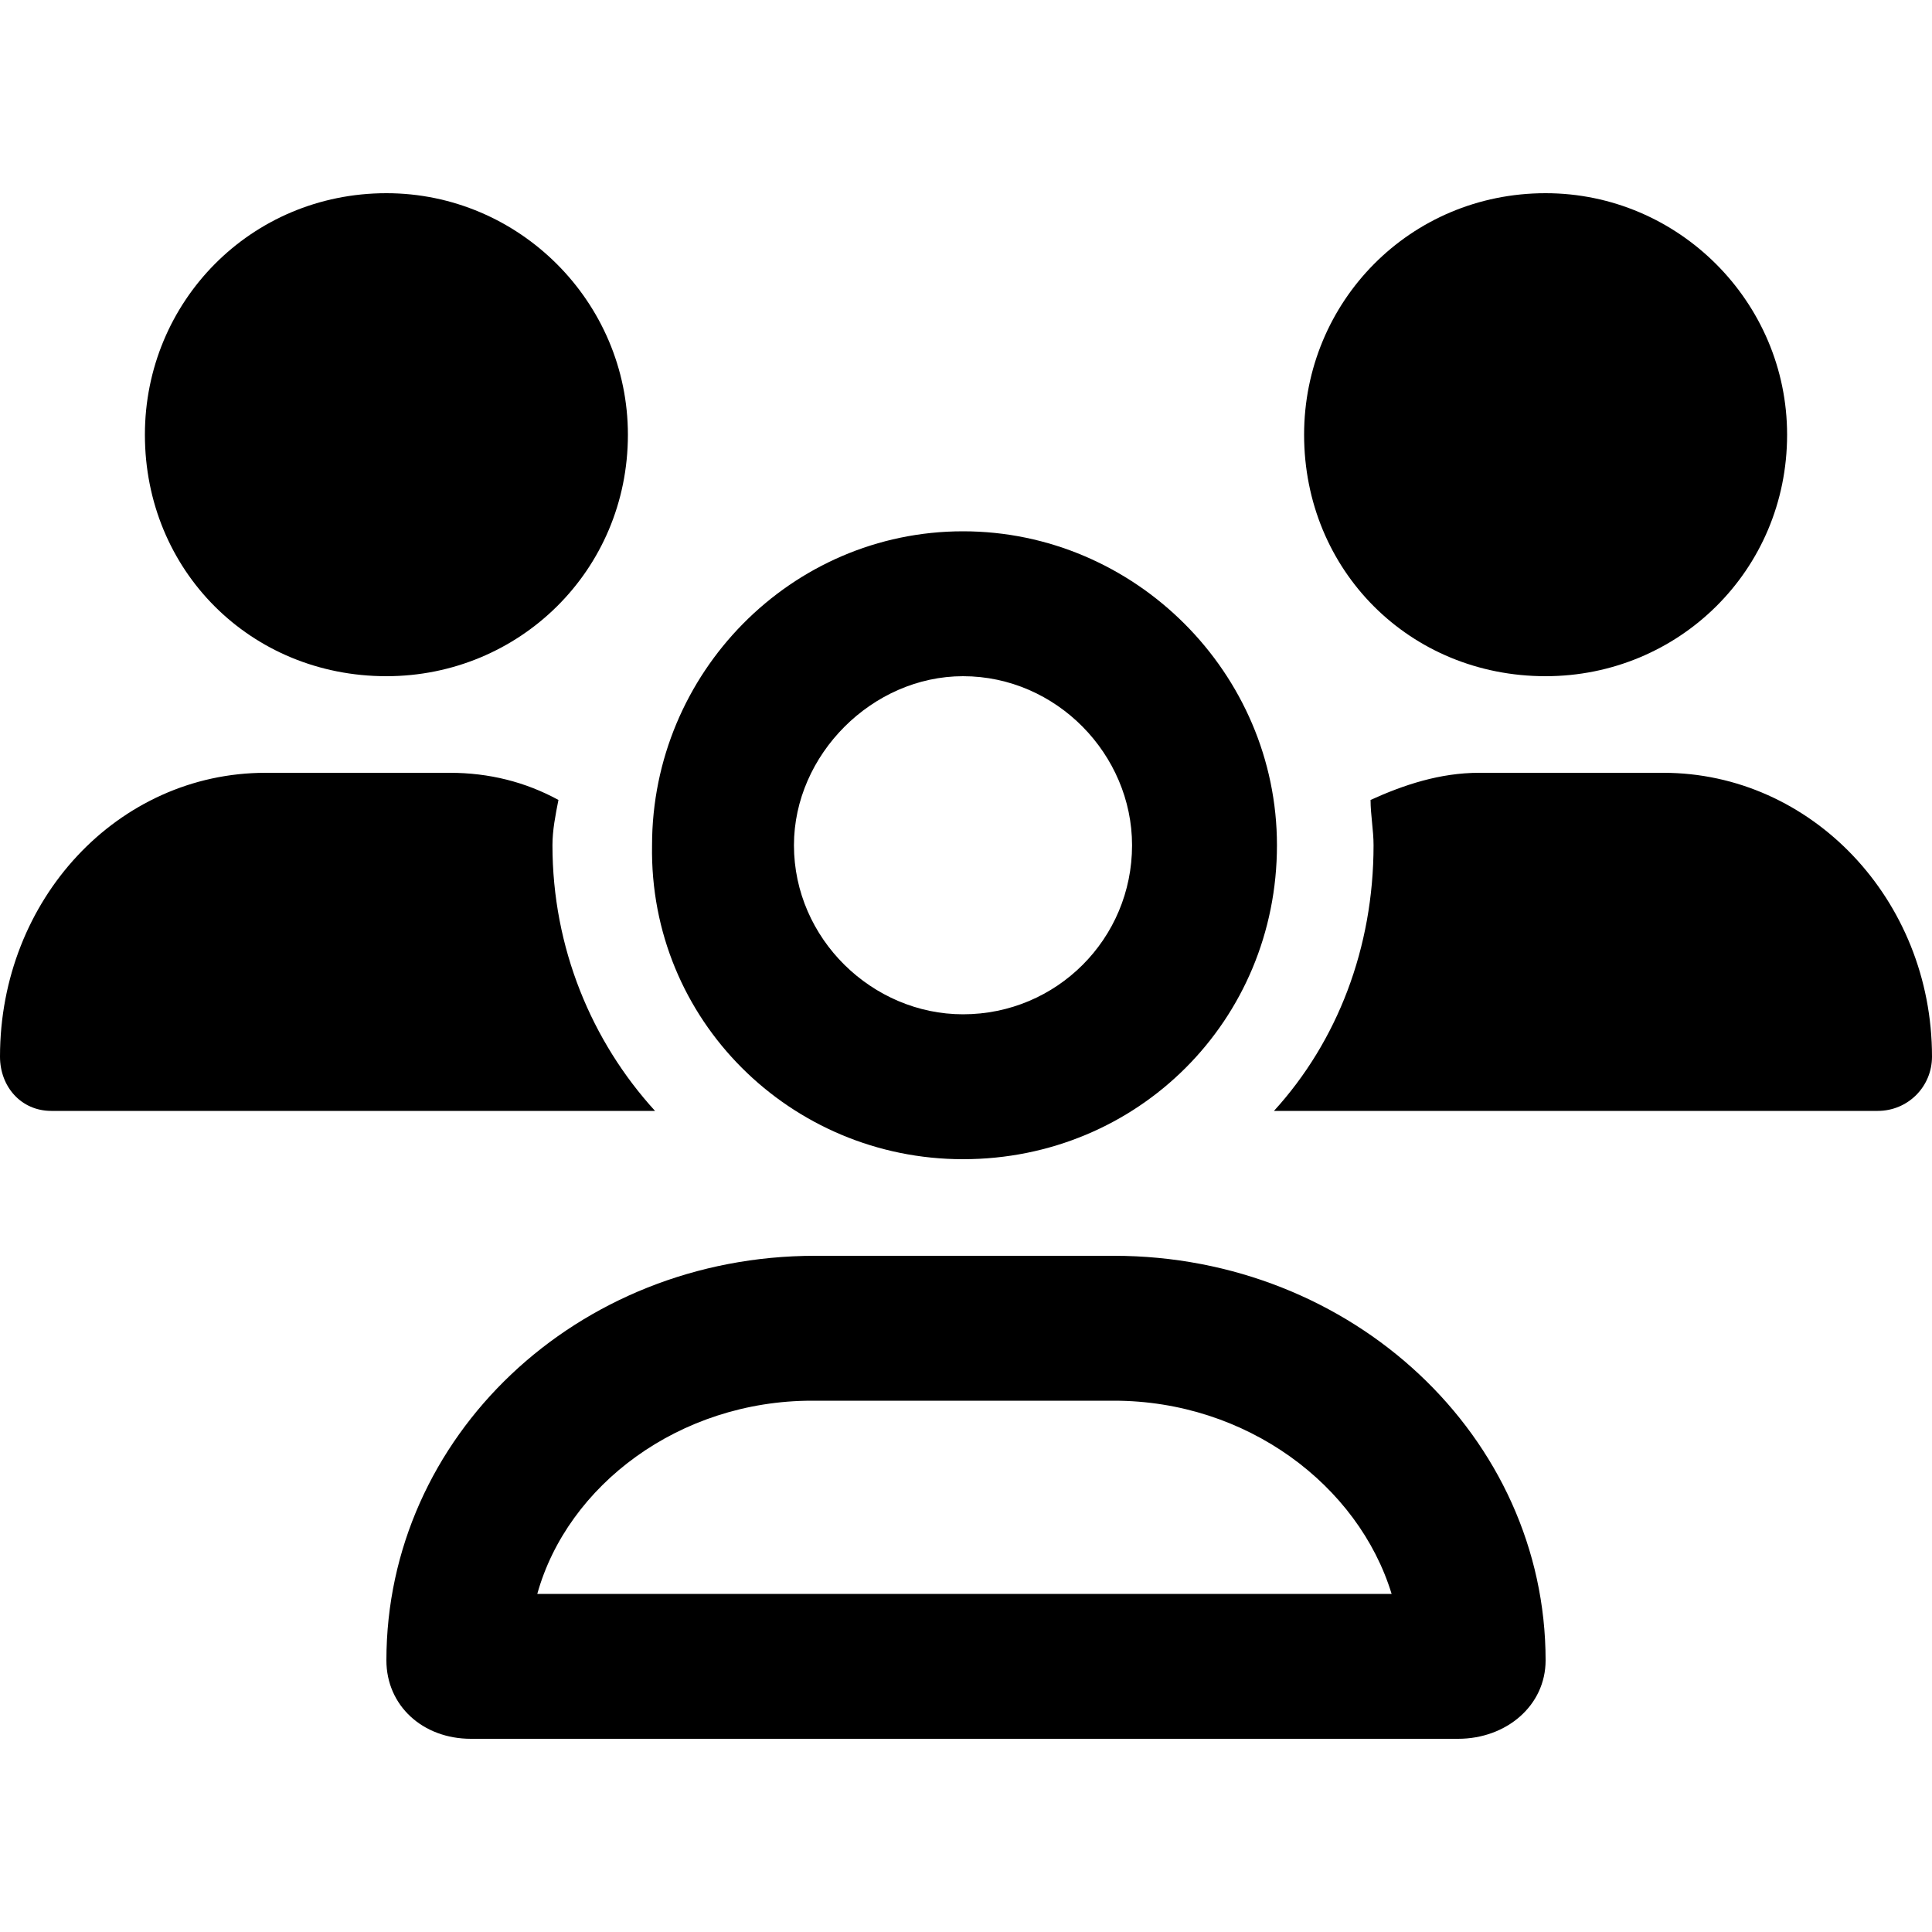 <svg width="20" height="20" viewBox="0 0 20 20" fill="none" xmlns="http://www.w3.org/2000/svg">
<path d="M9.969 12C11.781 12 13.219 10.562 13.219 8.75C13.219 6.969 11.75 5.5 9.969 5.5C8.188 5.5 6.75 6.969 6.75 8.75C6.719 10.562 8.188 12 9.969 12ZM9.969 7C10.938 7 11.719 7.812 11.719 8.75C11.719 9.719 10.938 10.5 9.969 10.5C9.031 10.5 8.219 9.719 8.219 8.75C8.219 7.812 9.031 7 9.969 7ZM16 7C17.375 7 18.5 5.906 18.5 4.5C18.5 3.125 17.375 2 16 2C14.594 2 13.5 3.125 13.5 4.5C13.5 5.906 14.594 7 16 7ZM11.531 13H8.438C5.969 13 4 14.875 4 17.188C4 17.656 4.375 18 4.875 18H15.094C15.594 18 16 17.656 16 17.188C16 14.875 14 13 11.531 13ZM5.562 16.5C5.875 15.375 7.031 14.5 8.406 14.5H11.531C12.906 14.5 14.062 15.375 14.406 16.5H5.562ZM17.219 8H15.312C14.906 8 14.531 8.125 14.188 8.281C14.188 8.438 14.219 8.594 14.219 8.75C14.219 9.812 13.844 10.781 13.188 11.5H19.438C19.75 11.5 20 11.25 20 10.938C20 9.312 18.75 8 17.219 8ZM5.719 8.75C5.719 8.594 5.75 8.438 5.781 8.281C5.438 8.094 5.062 8 4.656 8H2.75C1.219 8 0 9.312 0 10.938C0 11.25 0.219 11.5 0.531 11.5H6.781C6.125 10.781 5.719 9.812 5.719 8.75ZM4 7C5.375 7 6.5 5.906 6.5 4.5C6.5 3.125 5.375 2 4 2C2.594 2 1.5 3.125 1.5 4.5C1.5 5.906 2.594 7 4 7Z" fill="black"/>
</svg>
